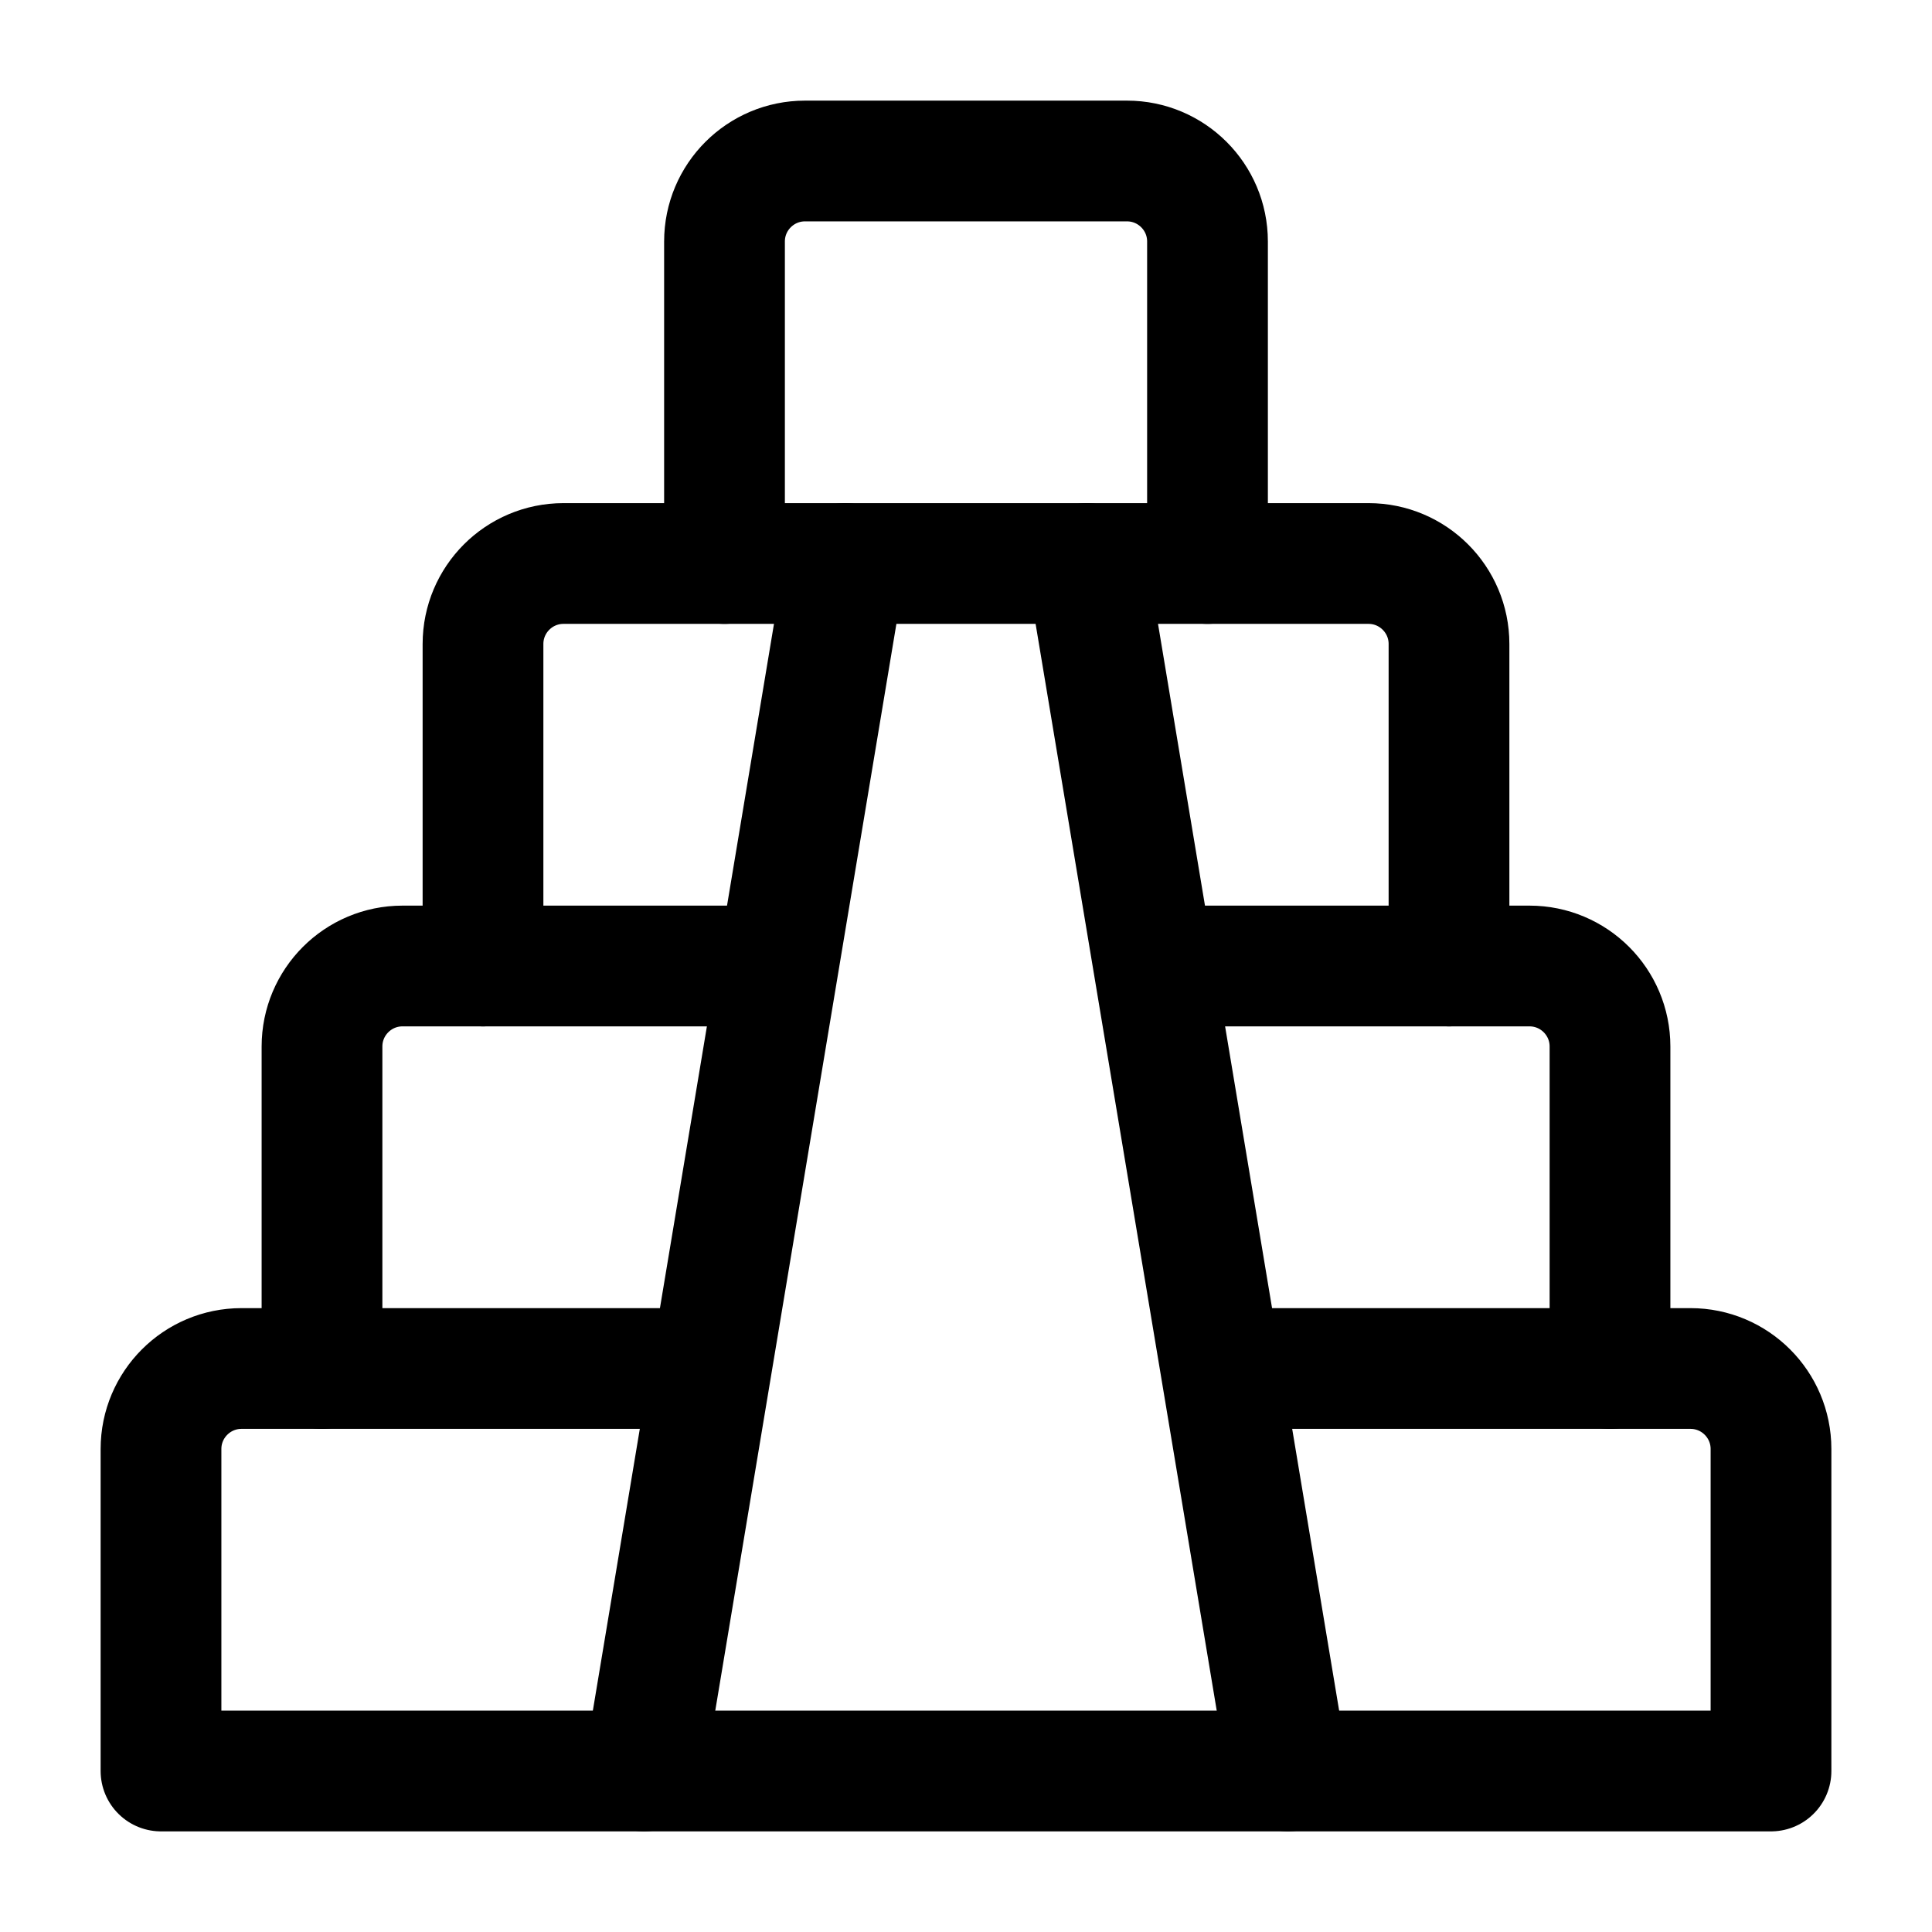 <svg width="24" height="24" viewBox="0 0 24 24" fill="none" xmlns="http://www.w3.org/2000/svg">
    <path d="M15.5 17H21C21.552 17 22 17.448 22 18V22H2V18C2 17.448 2.448 17 3 17H8.5" stroke="currentColor" stroke-width="1.5" stroke-linecap="round" stroke-linejoin="round"/>
    <path d="M4 17V13C4 12.448 4.448 12 5 12H9.5M20 17V13C20 12.448 19.552 12 19 12H14.5" stroke="currentColor" stroke-width="1.5" stroke-linecap="round" stroke-linejoin="round"/>
    <path d="M6 12V8C6 7.448 6.448 7 7 7H17C17.552 7 18 7.448 18 8V12" stroke="currentColor" stroke-width="1.5" stroke-linecap="round" stroke-linejoin="round"/>
    <path d="M9 7V3C9 2.448 9.448 2 10 2H14C14.552 2 15 2.448 15 3V7" stroke="currentColor" stroke-width="1.5" stroke-linecap="round" stroke-linejoin="round"/>
    <path d="M13.5 7L16 22M10.5 7L8 22" stroke="currentColor" stroke-width="1.5" stroke-linecap="round" stroke-linejoin="round"/>
</svg>
